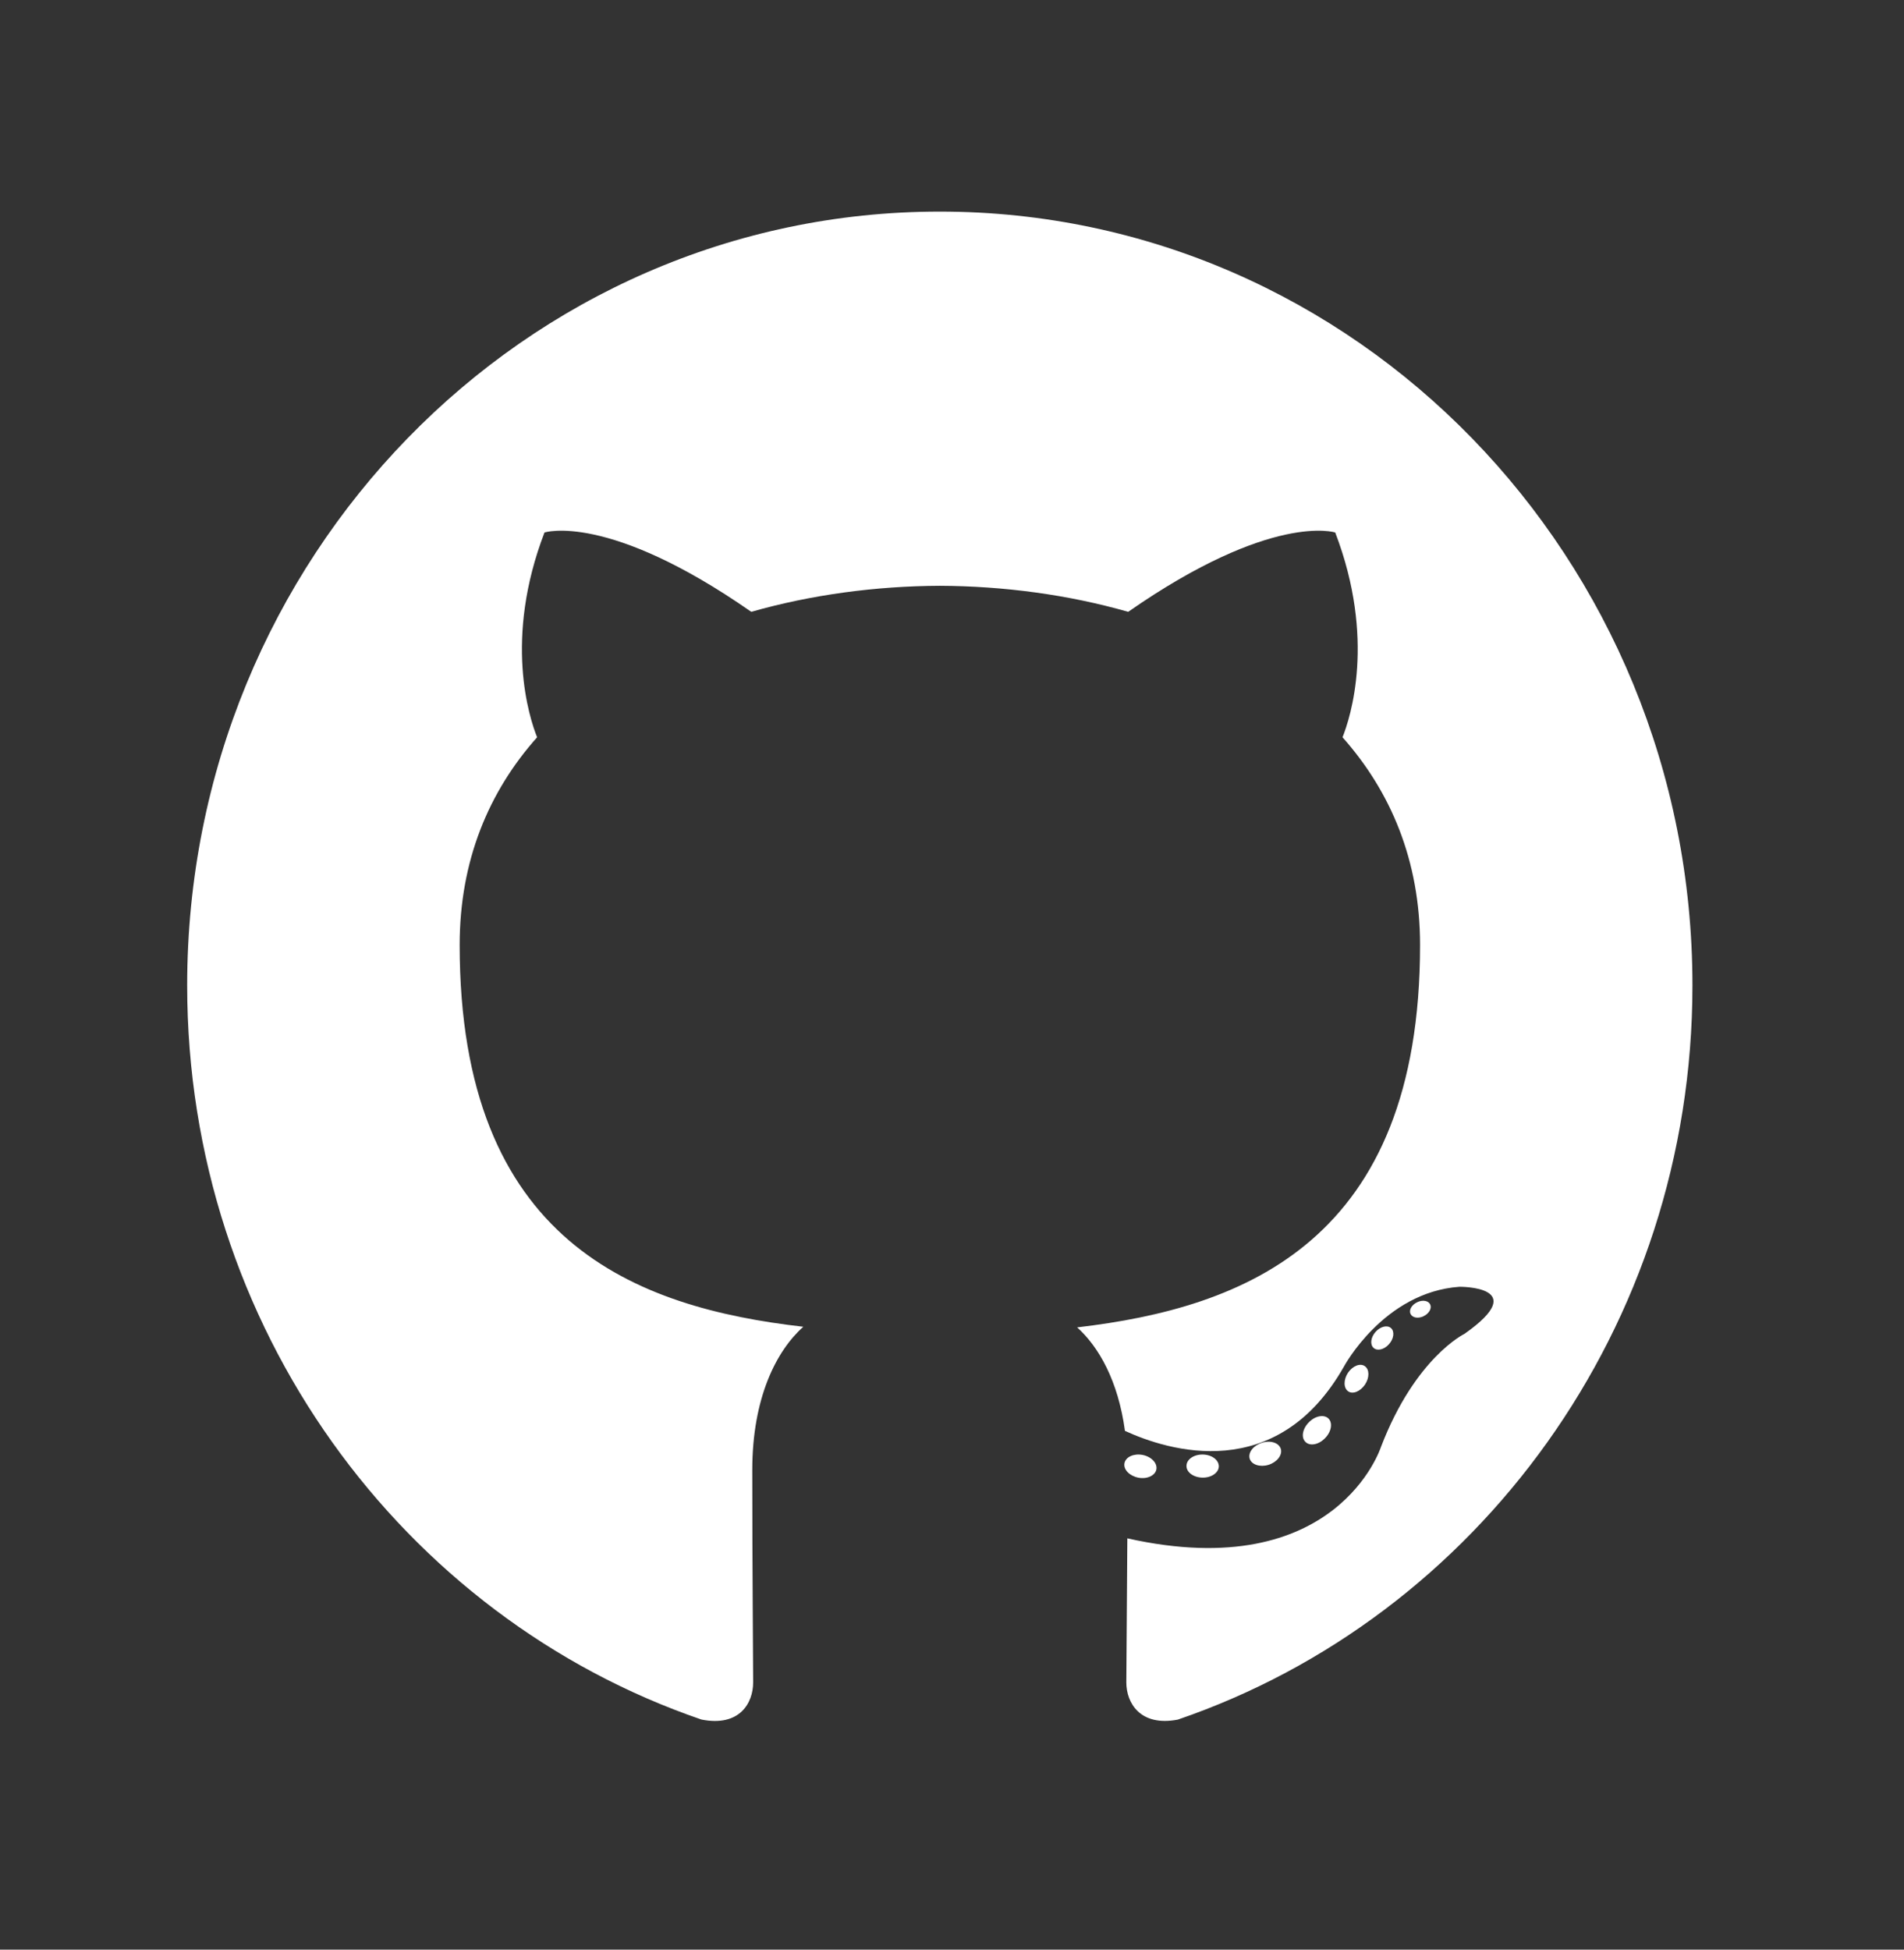 <svg width="126" height="129" viewBox="0 0 126 129" fill="none" xmlns="http://www.w3.org/2000/svg">
<rect x="0" y="0" width="126" height="129" fill="#333333" stroke="none"/>
<g clip-path="url(#clip0_67_18)">
<path d="M62.193 14C89.697 14 112 36.922 112 65.199C112 87.821 97.729 107.012 77.939 113.782C75.45 114.256 74.536 112.672 74.536 111.319C74.536 110.099 74.582 106.065 74.603 101.787C88.46 104.884 91.384 95.746 91.384 95.746C93.65 89.828 96.914 88.255 96.914 88.255C101.433 85.077 96.573 85.142 96.573 85.142C91.572 85.503 88.938 90.418 88.938 90.418C84.496 98.246 77.287 95.983 74.445 94.675C73.998 91.365 72.707 89.107 71.282 87.828C82.345 86.533 93.975 82.143 93.975 62.525C93.975 56.936 92.029 52.368 88.843 48.783C89.36 47.493 91.064 42.286 88.36 35.233C88.36 35.233 84.178 33.857 74.66 40.482C70.687 39.347 66.426 38.778 62.193 38.759C57.961 38.778 53.696 39.347 49.716 40.482C40.209 33.857 36.033 35.233 36.033 35.233C33.322 42.286 35.027 47.493 35.544 48.783C32.351 52.368 30.419 56.935 30.419 62.525C30.419 82.19 42.07 86.52 53.161 87.787C51.375 89.376 49.783 92.492 49.783 97.269C49.783 104.119 49.841 109.633 49.841 111.319C49.841 112.682 48.944 114.278 46.419 113.776C26.64 106.998 12.387 87.813 12.387 65.199C12.387 36.922 34.687 14 62.193 14Z" fill="white"/>
<path d="M93.346 86.935C93.455 87.189 93.845 87.265 94.199 87.091C94.561 86.924 94.764 86.577 94.647 86.321C94.539 86.06 94.149 85.987 93.789 86.162C93.427 86.329 93.22 86.679 93.346 86.935ZM90.896 89.182C91.133 89.408 91.598 89.303 91.913 88.945C92.239 88.588 92.3 88.111 92.059 87.881C91.814 87.655 91.363 87.761 91.037 88.118C90.711 88.479 90.648 88.953 90.896 89.182M89.215 92.057C89.52 92.275 90.019 92.07 90.328 91.615C90.633 91.16 90.633 90.614 90.321 90.395C90.012 90.176 89.52 90.373 89.208 90.825C88.903 91.288 88.903 91.834 89.215 92.057M86.373 95.387C86.646 95.696 87.227 95.613 87.653 95.191C88.088 94.778 88.209 94.192 87.936 93.883C87.659 93.573 87.075 93.66 86.646 94.079C86.213 94.49 86.082 95.081 86.373 95.387ZM82.699 96.511C82.819 96.912 83.379 97.094 83.943 96.924C84.507 96.748 84.875 96.279 84.762 95.874C84.644 95.47 84.082 95.28 83.514 95.462C82.951 95.637 82.582 96.103 82.699 96.511ZM78.518 96.988C78.504 97.41 78.982 97.76 79.575 97.768C80.17 97.781 80.652 97.439 80.658 97.024C80.658 96.598 80.191 96.251 79.595 96.241C79.003 96.229 78.518 96.568 78.518 96.988ZM74.411 96.826C74.34 97.238 74.751 97.661 75.339 97.774C75.918 97.882 76.453 97.628 76.526 97.219C76.598 96.797 76.179 96.374 75.602 96.265C75.013 96.159 74.486 96.407 74.411 96.826Z" fill="white"/>
</g>
<defs>
<clipPath id="clip0_67_18">
<rect width="100" height="100" fill="white" transform="matrix(-1 0 0 1 112 14)"/>
</clipPath>
</defs>
</svg>

